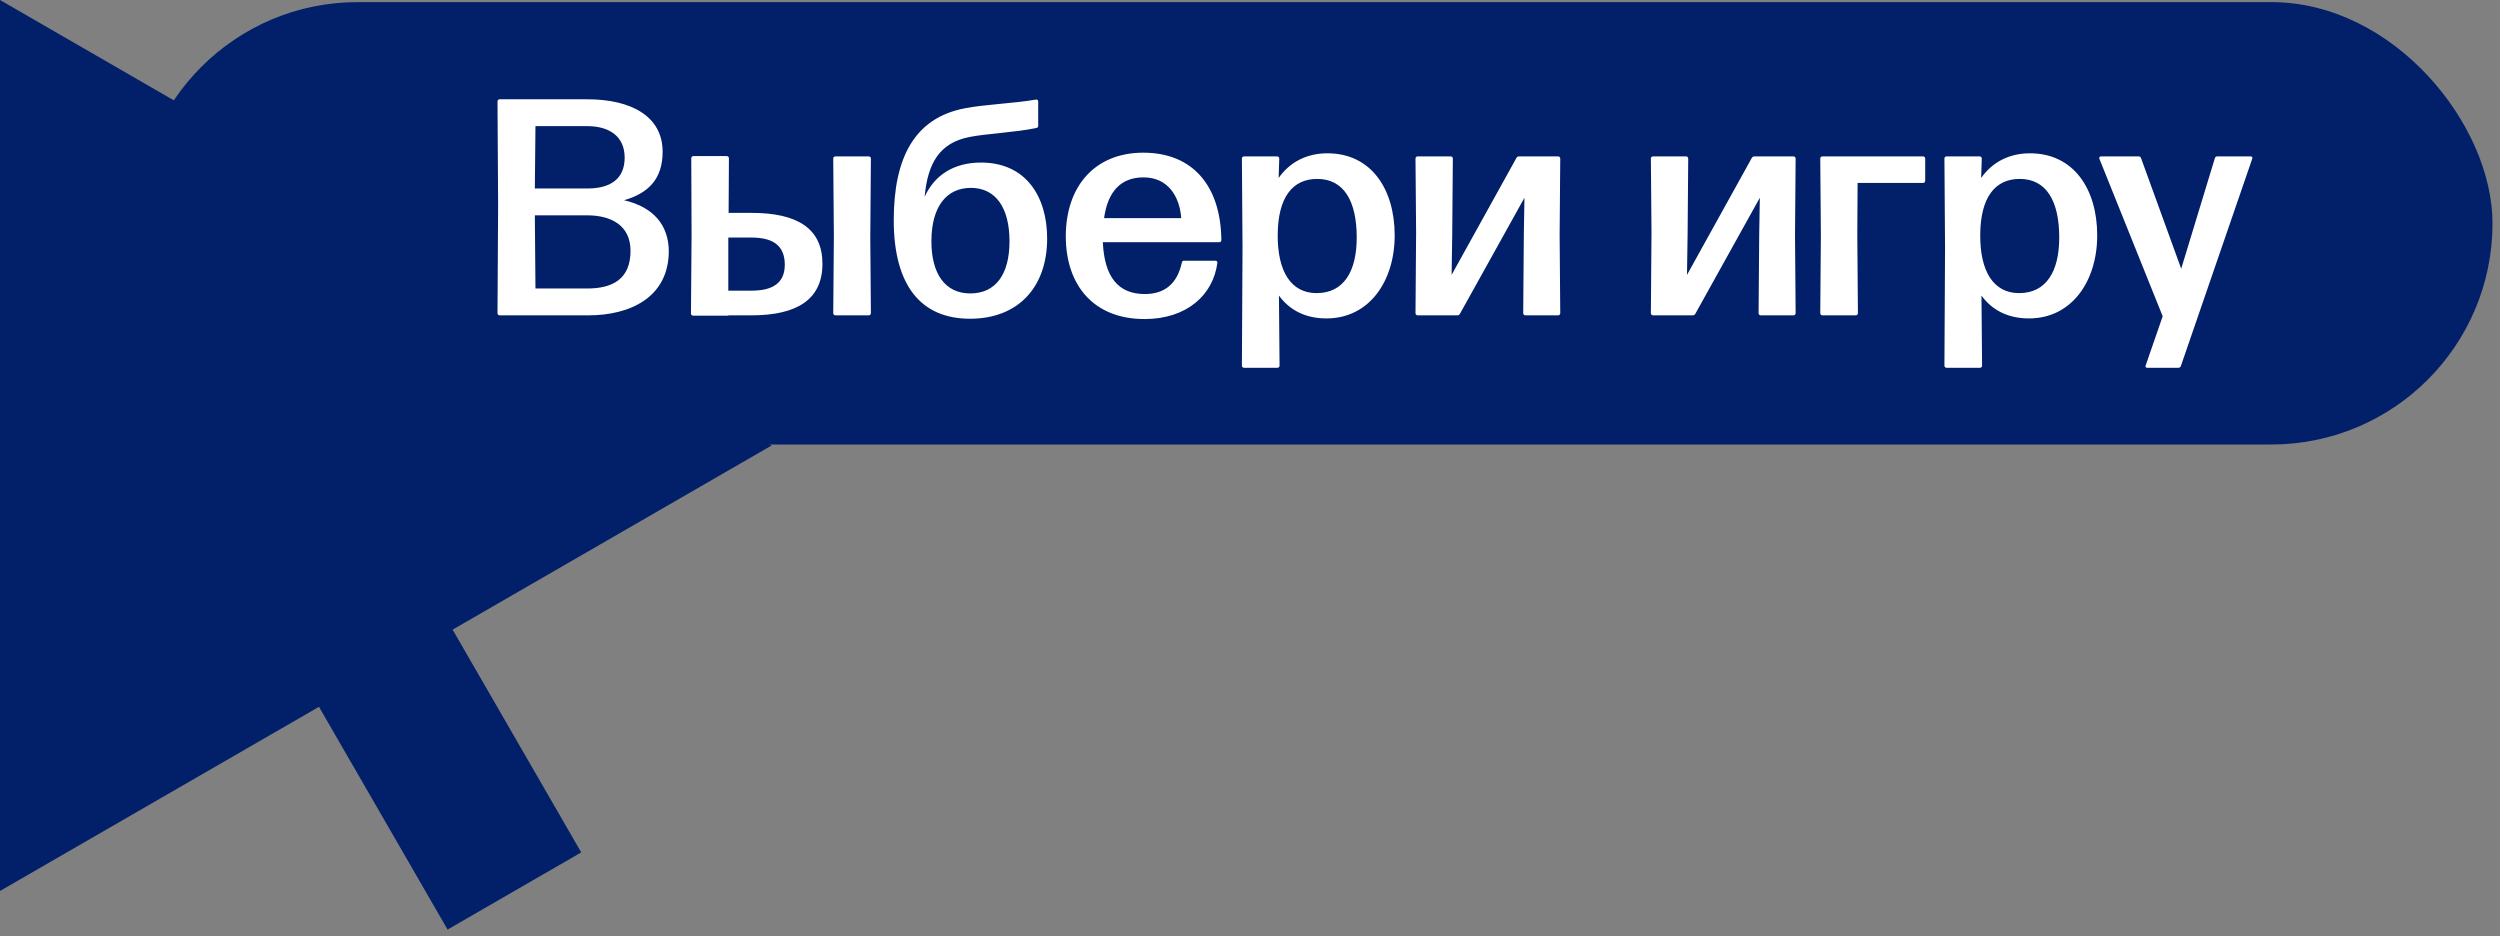<svg width="243" height="91" viewBox="0 0 243 91" fill="none" xmlns="http://www.w3.org/2000/svg">
<rect x="0" y="0" width="243" height="91" fill="#808080" stroke="none"/>
<path d="M-5.96046e-06 2.38419e-07L-2.47237e-07 86.603L75 43.301L-5.96046e-06 2.38419e-07ZM56.495 82.853L40.245 54.707L27.255 62.207L43.505 90.353L56.495 82.853Z" fill="#021F69"/>
<rect x="13.271" y="0.205" width="229" height="43" rx="21.5" fill="#021F69"/>
<path d="M57.177 30.651C61.287 30.651 65.007 28.881 65.007 24.381C64.977 21.981 63.627 20.151 60.657 19.461C63.087 18.771 64.407 17.331 64.407 14.751C64.407 11.301 61.347 9.651 57.087 9.651H48.567C48.447 9.651 48.357 9.741 48.357 9.861L48.417 19.971L48.357 30.441C48.357 30.561 48.447 30.651 48.567 30.651H57.177ZM57.087 12.261C59.187 12.261 60.717 13.221 60.717 15.321C60.717 17.391 59.337 18.321 57.087 18.321H51.987L52.047 12.261H57.087ZM57.087 20.931C59.337 20.931 61.287 21.861 61.287 24.381C61.287 27.141 59.517 28.041 57.087 28.041H52.047L51.987 20.931H57.087ZM70.641 15.171H67.401C67.281 15.171 67.191 15.261 67.191 15.381L67.221 22.881L67.161 30.471C67.161 30.591 67.251 30.681 67.371 30.681H70.791V30.651H73.041C77.541 30.651 79.941 29.061 79.941 25.641C79.941 22.251 77.571 20.691 73.041 20.691H70.821L70.851 15.381C70.851 15.261 70.761 15.171 70.641 15.171ZM81.051 23.061L80.991 30.441C80.991 30.561 81.081 30.651 81.201 30.651H84.441C84.561 30.651 84.651 30.561 84.651 30.441L84.591 23.061L84.651 15.411C84.651 15.291 84.561 15.201 84.441 15.201H81.201C81.081 15.201 80.991 15.291 80.991 15.411L81.051 23.061ZM70.791 23.091H73.071C75.351 23.091 76.281 24.051 76.281 25.731C76.281 27.501 75.111 28.251 73.071 28.251H70.791V23.091ZM95.363 15.801C92.693 15.801 90.833 17.031 89.873 19.131C90.173 15.861 91.313 13.881 94.253 13.311C95.723 13.011 98.753 12.861 100.733 12.441C100.853 12.411 100.913 12.351 100.913 12.231V9.861C100.913 9.741 100.823 9.651 100.673 9.681C98.663 10.041 95.603 10.161 93.803 10.521C88.913 11.451 86.873 15.291 86.873 21.411C86.873 27.741 89.513 30.981 94.283 30.981C98.963 30.981 101.783 27.921 101.783 23.181C101.783 19.101 99.713 15.801 95.363 15.801ZM94.313 28.521C91.853 28.521 90.533 26.601 90.533 23.451C90.533 20.121 91.973 18.261 94.373 18.261C96.773 18.261 98.123 20.181 98.123 23.451C98.123 26.721 96.743 28.521 94.313 28.521ZM111.276 28.581C108.696 28.581 107.346 26.931 107.196 23.541H118.506C118.626 23.541 118.716 23.481 118.716 23.331C118.656 18.051 115.926 14.841 111.126 14.841C106.416 14.841 103.596 18.111 103.596 22.971C103.596 27.681 106.266 31.011 111.246 31.011C115.416 31.011 117.936 28.611 118.326 25.551C118.356 25.431 118.266 25.341 118.146 25.341H115.086C114.966 25.341 114.906 25.401 114.876 25.521C114.426 27.591 113.196 28.581 111.276 28.581ZM111.156 17.241C113.526 17.241 114.666 19.101 114.816 21.201H107.316C107.676 18.621 108.936 17.241 111.156 17.241ZM129.023 14.901C126.953 14.901 125.333 15.801 124.283 17.301L124.343 15.411C124.343 15.291 124.253 15.201 124.133 15.201H120.923C120.803 15.201 120.713 15.291 120.713 15.411L120.773 24.111L120.713 35.541C120.713 35.661 120.803 35.751 120.923 35.751H124.163C124.283 35.751 124.373 35.661 124.373 35.541L124.313 28.731C125.363 30.171 126.923 30.951 128.933 30.951C133.073 30.951 135.563 27.351 135.563 22.881C135.563 18.381 133.283 14.901 129.023 14.901ZM127.973 28.491C125.513 28.491 124.163 26.421 124.193 22.791C124.223 19.221 125.603 17.391 128.033 17.391C130.613 17.391 131.873 19.521 131.873 23.091C131.873 26.421 130.583 28.491 127.973 28.491ZM141.096 26.721L141.156 22.821L141.216 15.411C141.216 15.291 141.126 15.201 141.006 15.201H137.796C137.676 15.201 137.586 15.291 137.586 15.411L137.646 22.581L137.586 30.441C137.586 30.561 137.676 30.651 137.796 30.651H141.636C141.726 30.651 141.846 30.621 141.906 30.501L148.176 19.221L148.116 22.791L148.056 30.441C148.056 30.561 148.146 30.651 148.266 30.651H151.446C151.566 30.651 151.656 30.561 151.656 30.441L151.596 22.791L151.656 15.411C151.656 15.291 151.566 15.201 151.446 15.201H147.666C147.576 15.201 147.456 15.231 147.396 15.351L141.096 26.721ZM163.975 26.721L164.035 22.821L164.095 15.411C164.095 15.291 164.005 15.201 163.885 15.201H160.675C160.555 15.201 160.465 15.291 160.465 15.411L160.525 22.581L160.465 30.441C160.465 30.561 160.555 30.651 160.675 30.651H164.515C164.605 30.651 164.725 30.621 164.785 30.501L171.055 19.221L170.995 22.791L170.935 30.441C170.935 30.561 171.025 30.651 171.145 30.651H174.325C174.445 30.651 174.535 30.561 174.535 30.441L174.475 22.791L174.535 15.411C174.535 15.291 174.445 15.201 174.325 15.201H170.545C170.455 15.201 170.335 15.231 170.275 15.351L163.975 26.721ZM176.929 15.411L176.989 22.791L176.929 30.441C176.929 30.561 177.019 30.651 177.139 30.651H180.379C180.499 30.651 180.589 30.561 180.589 30.441L180.529 22.791L180.559 17.781H186.919C187.039 17.781 187.129 17.691 187.129 17.571V15.411C187.129 15.291 187.039 15.201 186.919 15.201H177.139C177.019 15.201 176.929 15.291 176.929 15.411ZM197.308 14.901C195.238 14.901 193.618 15.801 192.568 17.301L192.628 15.411C192.628 15.291 192.538 15.201 192.418 15.201H189.208C189.088 15.201 188.998 15.291 188.998 15.411L189.058 24.111L188.998 35.541C188.998 35.661 189.088 35.751 189.208 35.751H192.448C192.568 35.751 192.658 35.661 192.658 35.541L192.598 28.731C193.648 30.171 195.208 30.951 197.218 30.951C201.358 30.951 203.848 27.351 203.848 22.881C203.848 18.381 201.568 14.901 197.308 14.901ZM196.258 28.491C193.798 28.491 192.448 26.421 192.478 22.791C192.508 19.221 193.888 17.391 196.318 17.391C198.898 17.391 200.158 19.521 200.158 23.091C200.158 26.421 198.868 28.491 196.258 28.491ZM208.713 35.751H211.743C211.863 35.751 211.953 35.661 211.983 35.571L218.913 15.441C218.973 15.321 218.913 15.201 218.763 15.201H215.523C215.403 15.201 215.313 15.261 215.283 15.381L212.013 26.121L208.113 15.381C208.083 15.261 207.993 15.201 207.873 15.201H204.243C204.093 15.201 204.003 15.291 204.063 15.441L210.213 30.741L208.563 35.511C208.503 35.631 208.563 35.751 208.713 35.751Z" fill="white"/>
</svg>
